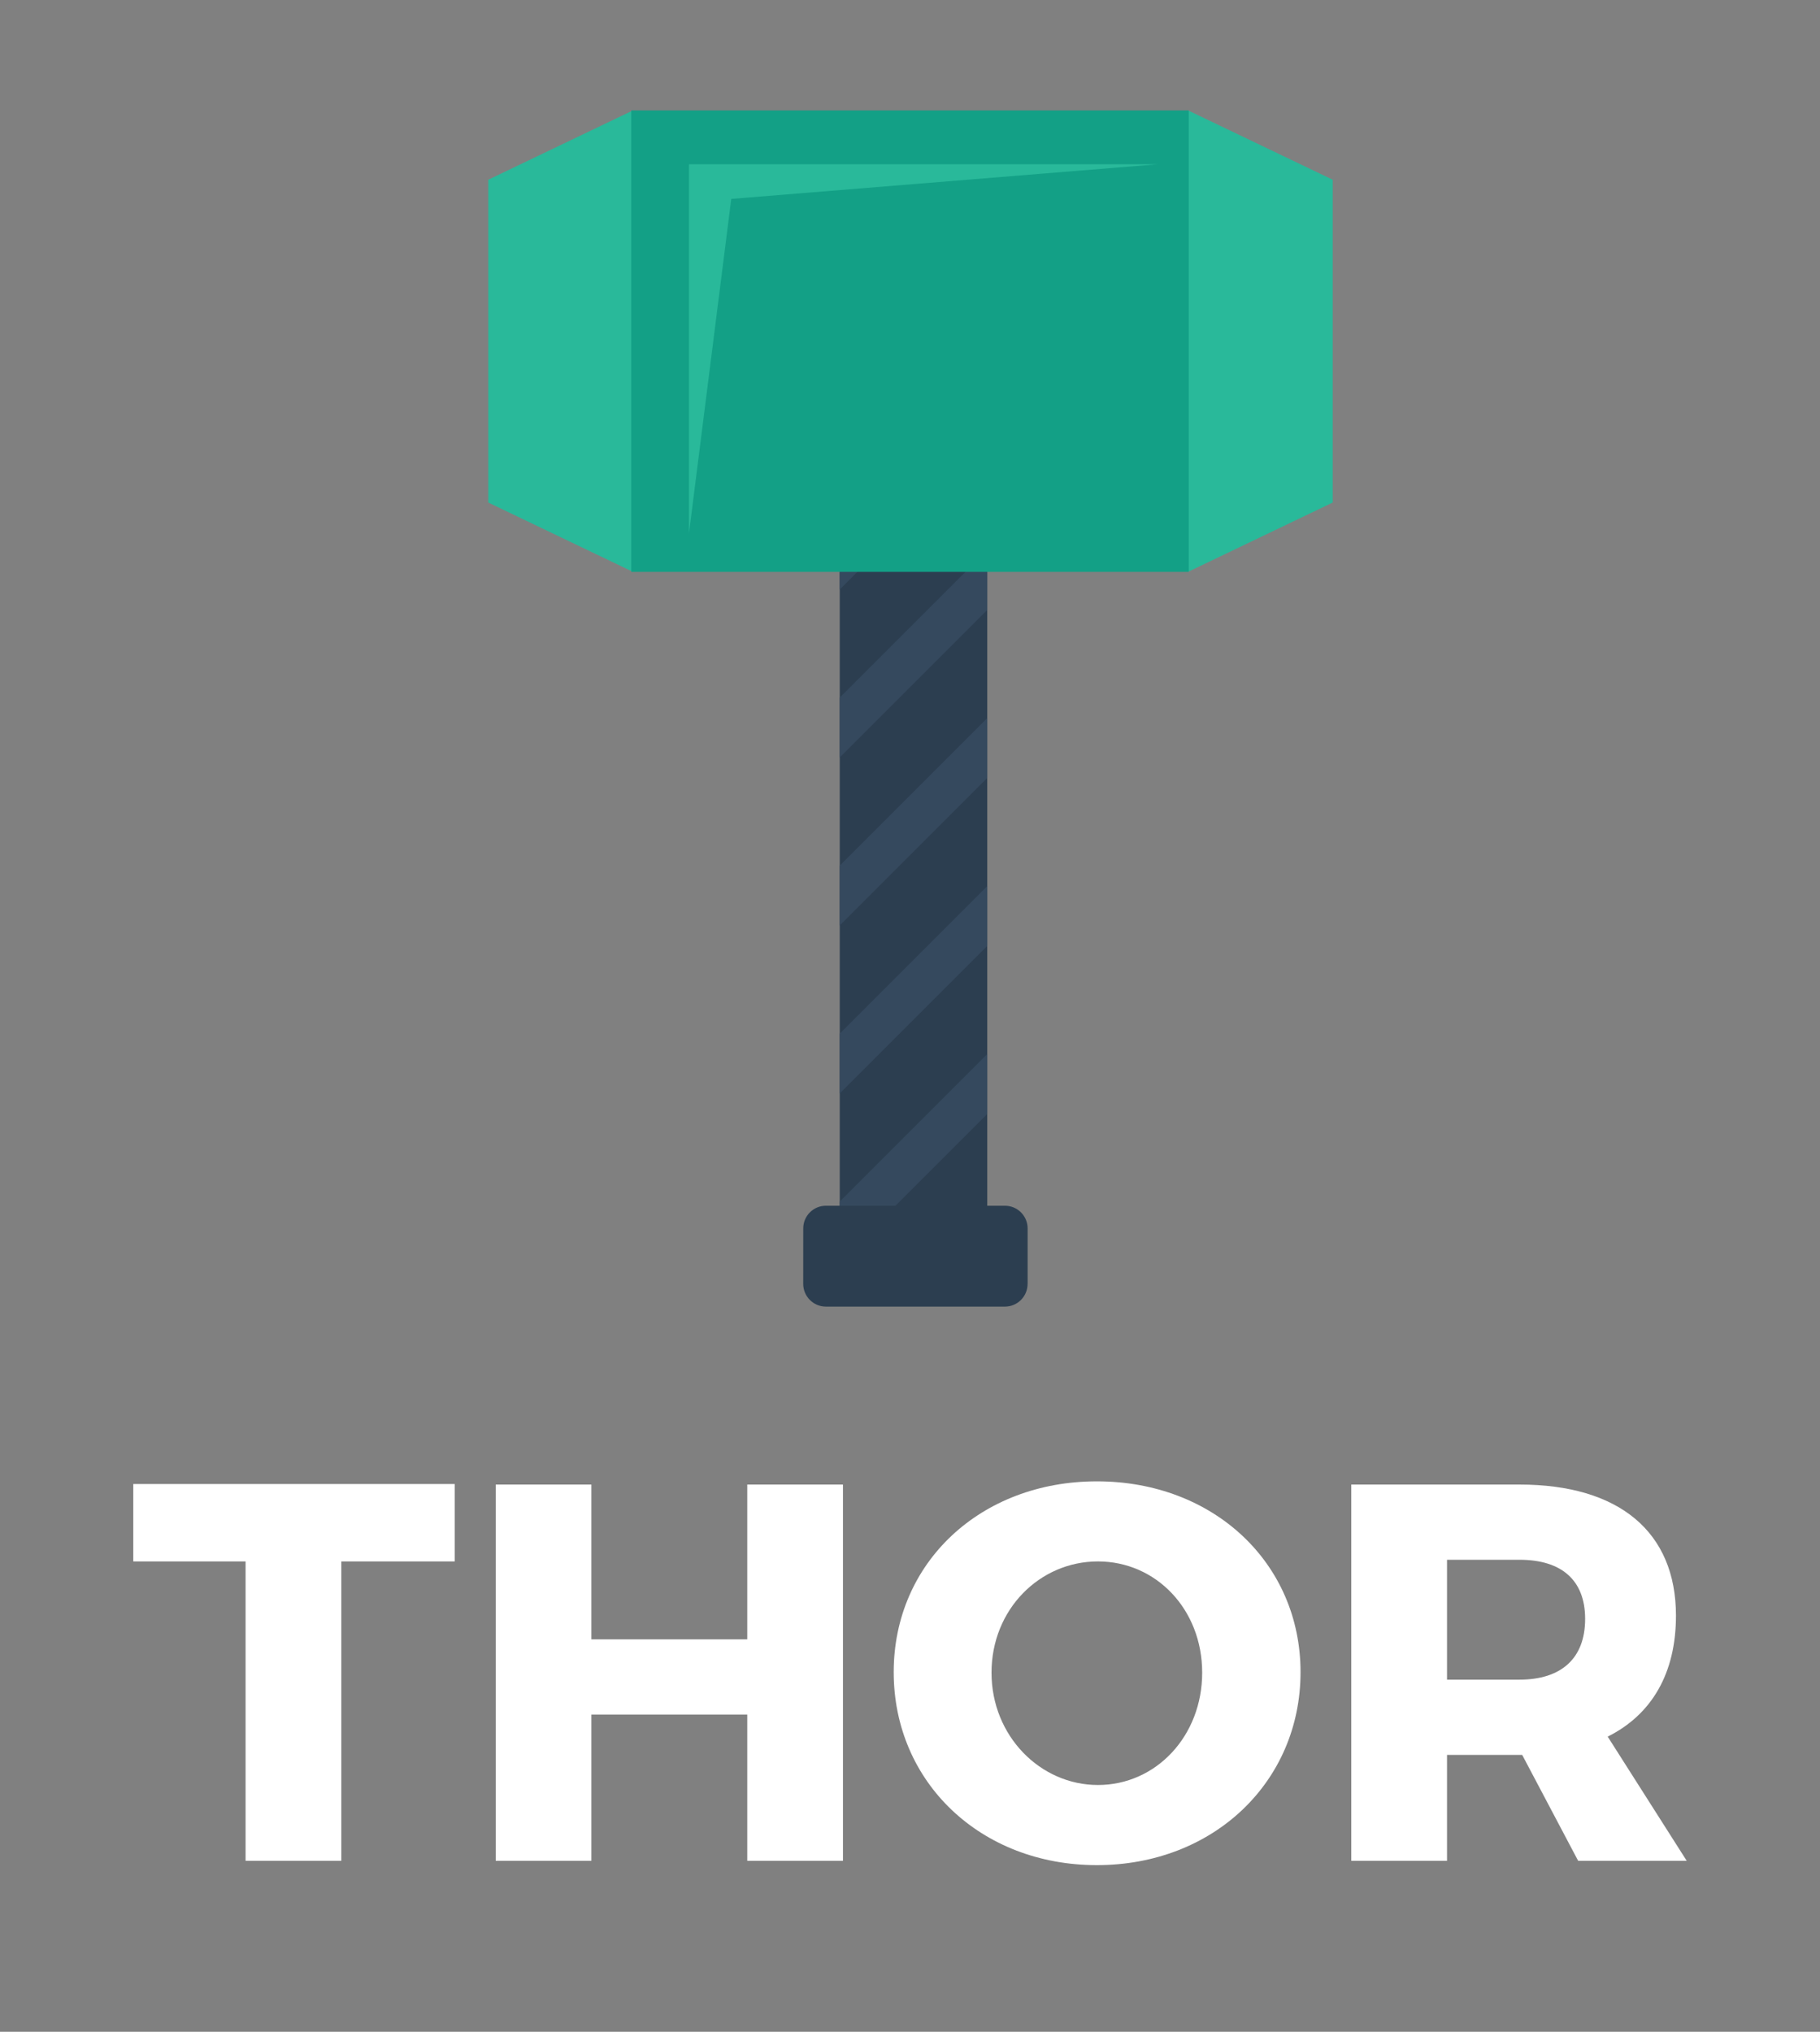 <?xml version="1.0" encoding="utf-8"?>
<!-- Generator: Adobe Illustrator 15.0.2, SVG Export Plug-In  -->
<!DOCTYPE svg PUBLIC "-//W3C//DTD SVG 1.1//EN" "http://www.w3.org/Graphics/SVG/1.1/DTD/svg11.dtd">
<svg version="1.1"
	 xmlns="http://www.w3.org/2000/svg" xmlns:xlink="http://www.w3.org/1999/xlink" xmlns:a="http://ns.adobe.com/AdobeSVGViewerExtensions/3.0/"
	 x="0px" y="0px" width="43px" height="48px" viewBox="-3.149 -2.609 43 48"
	 overflow="visible" enable-background="new -3.149 -2.609 43 48" xml:space="preserve">
<rect x="-3.149" y="-2.609" width="43" height="48" fill="#808080" stroke="none"/>
<defs>
</defs>
<rect x="16.691" y="5.543" fill="#2C3E50" width="3.485" height="20.8"/>
<polygon fill="#29B99A" points="28.338,9.263 24.921,10.9 24.922,0 28.338,1.637 "/>
<polygon fill="#29B99A" points="8.387,1.637 11.804,0 11.804,10.9 8.387,9.263 "/>
<g>
	<defs>
		<rect id="SVGID_1_" x="16.691" y="7.043" width="3.485" height="20.8"/>
	</defs>
	<clipPath id="SVGID_2_">
		<use xlink:href="#SVGID_1_"  overflow="visible"/>
	</clipPath>
	<g clip-path="url(#SVGID_2_)">
		
			<rect x="18.279" y="1.411" transform="matrix(0.707 0.707 -0.707 0.707 11.529 -10.781)" fill="#35495E" width="1" height="14.231"/>
	</g>
	<g clip-path="url(#SVGID_2_)">
		
			<rect x="18.279" y="5.38" transform="matrix(0.707 0.707 -0.707 0.707 14.336 -9.619)" fill="#35495E" width="1" height="14.231"/>
	</g>
	<g clip-path="url(#SVGID_2_)">
		
			<rect x="18.279" y="9.349" transform="matrix(0.707 0.707 -0.707 0.707 17.142 -8.457)" fill="#35495E" width="1" height="14.231"/>
	</g>
	<g clip-path="url(#SVGID_2_)">
		
			<rect x="18.279" y="13.317" transform="matrix(0.707 0.707 -0.707 0.707 19.948 -7.294)" fill="#35495E" width="1" height="14.231"/>
	</g>
	<g clip-path="url(#SVGID_2_)">
		
			<rect x="18.279" y="17.286" transform="matrix(0.707 0.707 -0.707 0.707 22.755 -6.132)" fill="#35495E" width="1" height="14.231"/>
	</g>
</g>
<path fill="#2C3E50" d="M21.129,27.723c0,0.296-0.24,0.537-0.536,0.536l-4.229,0c-0.296,0-0.535-0.24-0.536-0.537l0.001-1.31
	c-0.001-0.295,0.239-0.536,0.536-0.536h4.228c0.297,0,0.537,0.24,0.537,0.536V27.723z"/>
<rect x="11.766" y="0" fill="#13A086" width="13.17" height="10.901"/>
<polygon fill="#29B99A" points="13.129,9.992 13.129,1.271 24.211,1.271 14.128,2.09 "/>
<path fill="#FFFFFF" d="M4.915,34.279v7.073H2.653v-7.073H0V32.45h7.594v1.829H4.915z"/>
<path fill="#FFFFFF" d="M14.506,41.352v-3.454h-3.683v3.454h-2.26v-8.889h2.26v3.657h3.683v-3.657h2.261v8.889H14.506z"/>
<path fill="#FFFFFF" d="M27.578,36.895c0,2.59-2.057,4.559-4.812,4.559c-2.743,0-4.8-1.956-4.8-4.559c0-2.591,2.057-4.508,4.8-4.508
	C25.521,32.386,27.578,34.316,27.578,36.895z M20.277,36.907c0,1.499,1.155,2.654,2.514,2.654c1.372,0,2.463-1.155,2.463-2.654
	c0-1.498-1.091-2.628-2.463-2.628S20.277,35.409,20.277,36.907z"/>
<path fill="#FFFFFF" d="M32.815,38.85h-0.062h-1.714v2.502h-2.262v-8.889h3.976c2.35,0,3.695,1.118,3.695,3.098
	c0,1.359-0.571,2.337-1.613,2.857l1.867,2.934h-2.565L32.815,38.85z M32.753,37.072c0.978,0,1.549-0.495,1.549-1.435
	c0-0.927-0.571-1.397-1.549-1.397h-1.714v2.832H32.753z"/>
</svg>
